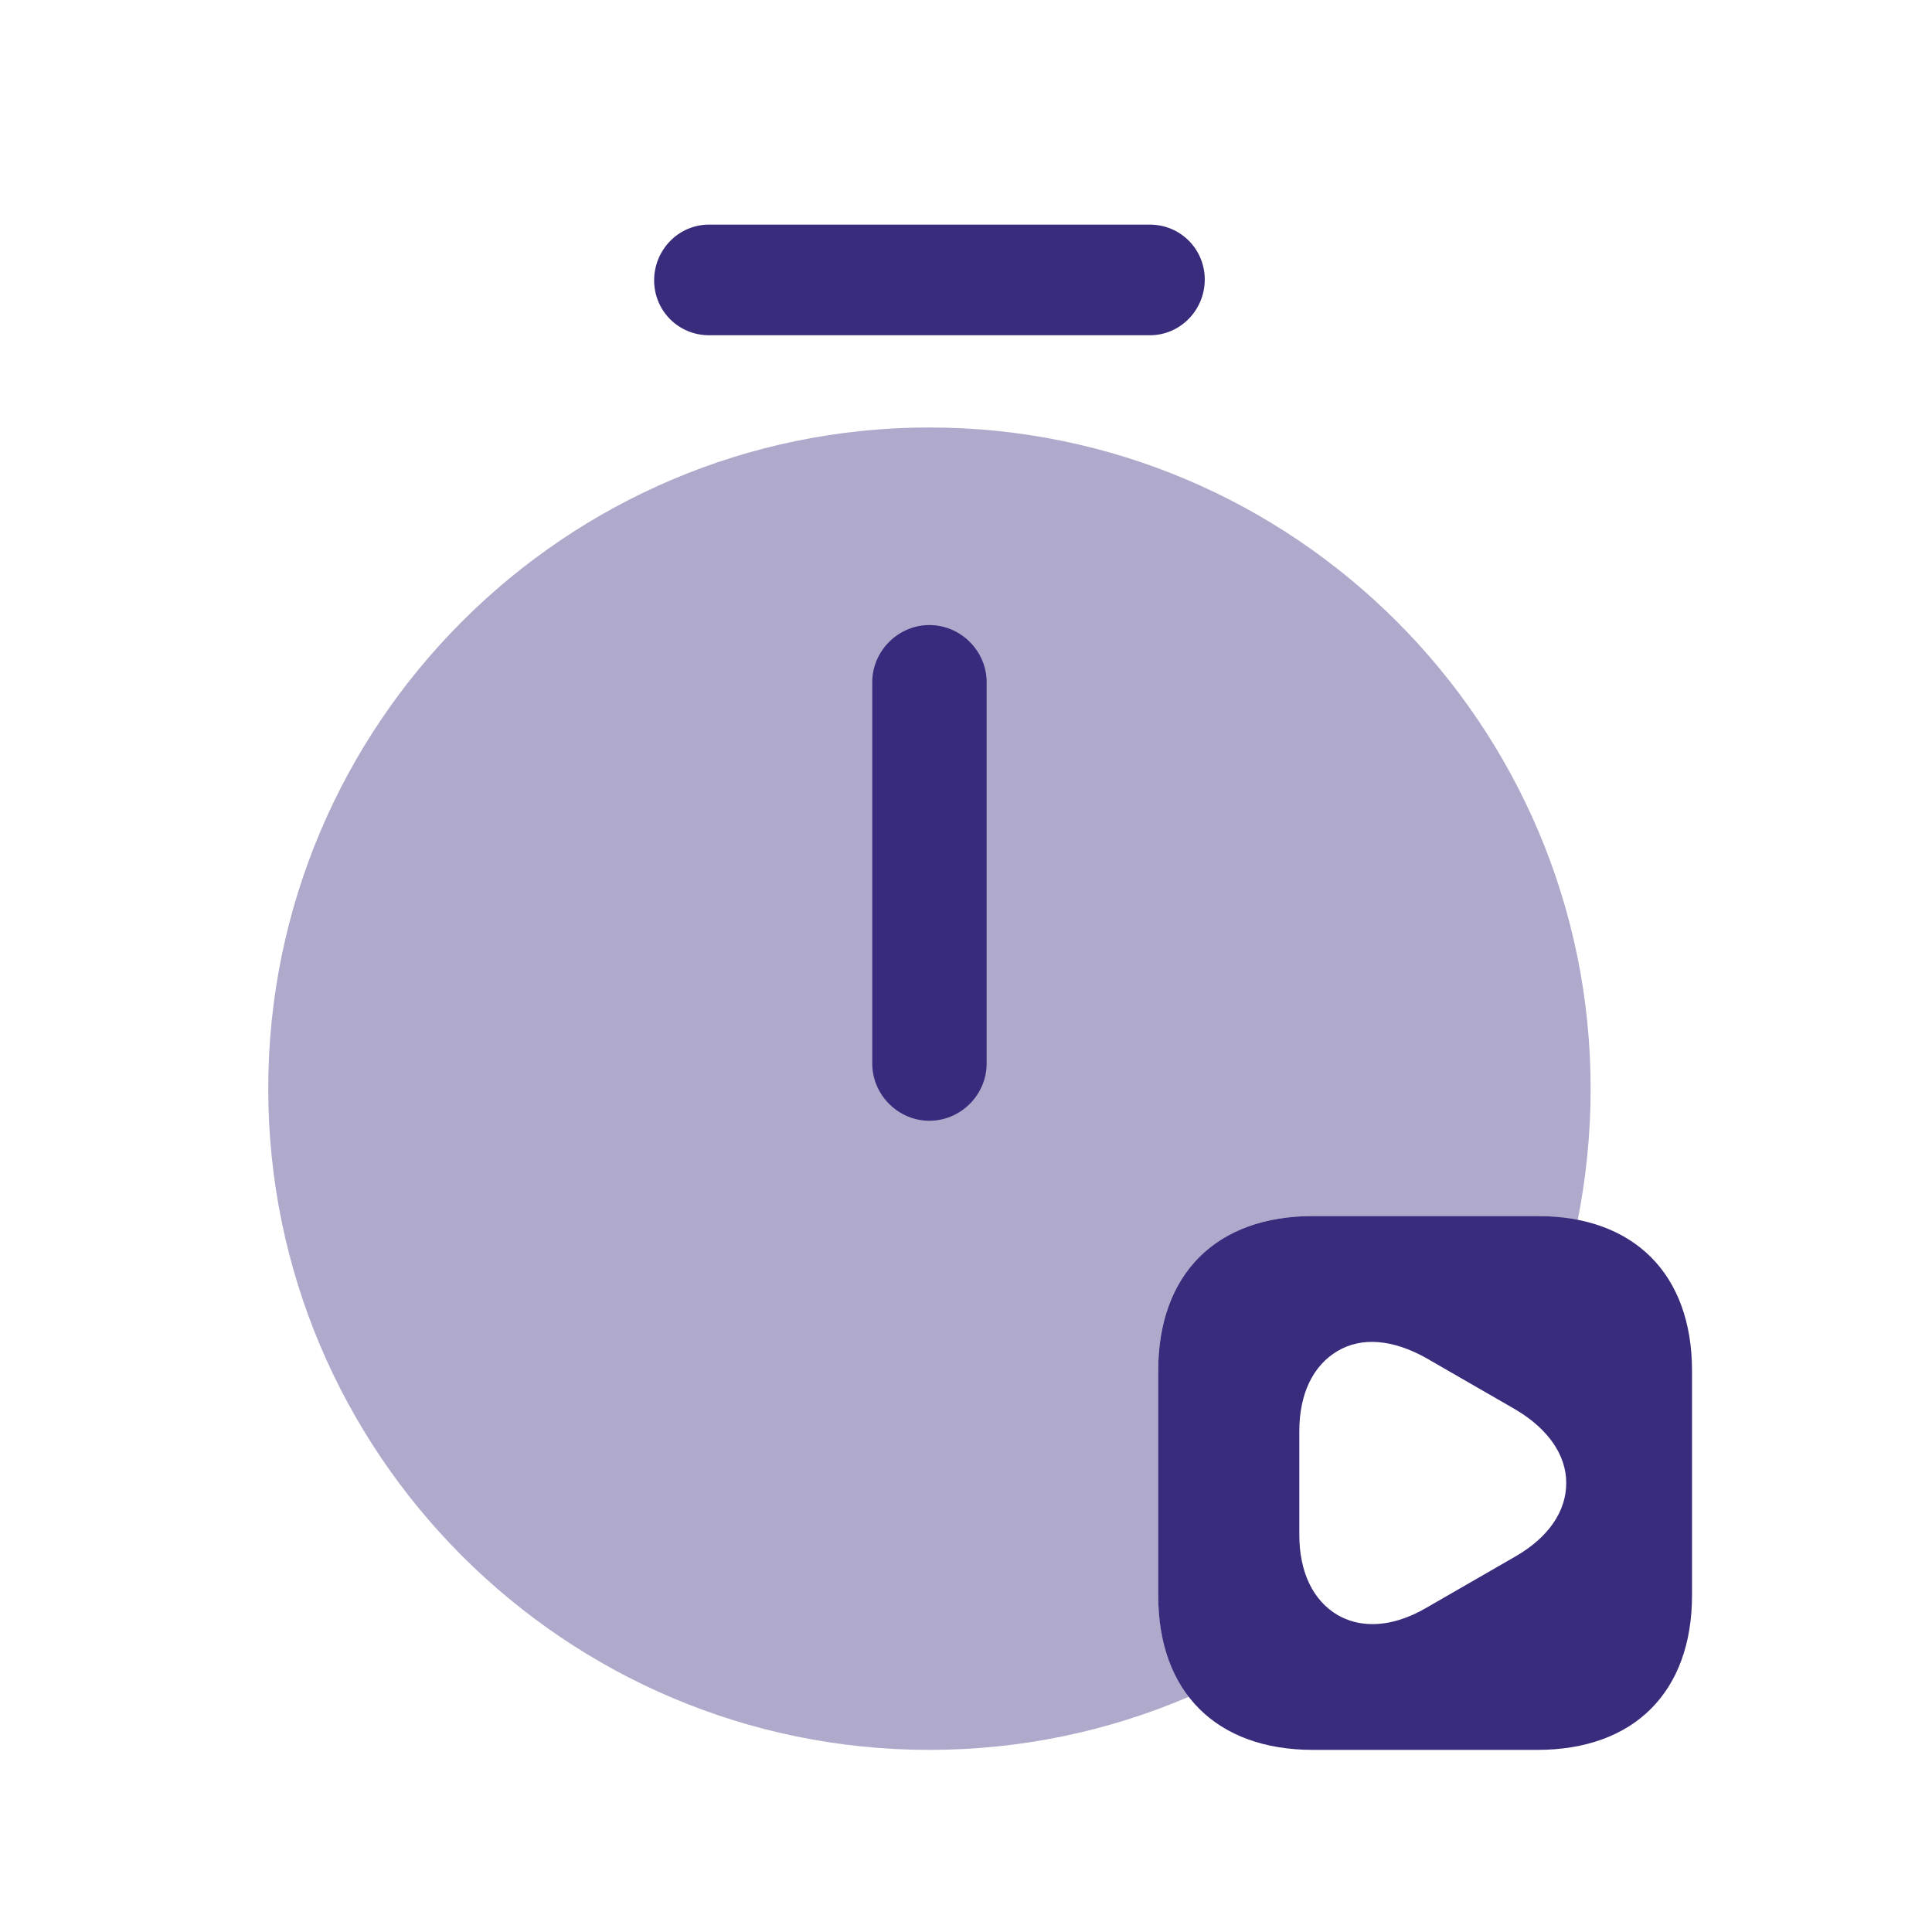 <svg width="19" height="19" viewBox="0 0 19 19" fill="none" xmlns="http://www.w3.org/2000/svg">
<path d="M9.14 11.022C8.833 11.022 8.578 10.767 8.578 10.459V6.709C8.578 6.402 8.833 6.147 9.14 6.147C9.448 6.147 9.703 6.402 9.703 6.709V10.459C9.703 10.767 9.448 11.022 9.14 11.022Z" fill="#392C7D"/>
<path d="M11.308 3.297H6.973C6.673 3.297 6.433 3.057 6.433 2.757C6.433 2.457 6.673 2.209 6.973 2.209H11.308C11.608 2.209 11.848 2.449 11.848 2.749C11.848 3.049 11.608 3.297 11.308 3.297Z" fill="#392C7D"/>
<path opacity="0.4" d="M11.39 15.687V13.482C11.39 12.529 11.96 11.959 12.913 11.959H15.118C15.26 11.959 15.388 11.974 15.515 12.004C15.598 11.584 15.643 11.149 15.643 10.707C15.643 7.122 12.725 4.204 9.14 4.204C5.555 4.204 2.638 7.122 2.638 10.707C2.638 14.292 5.555 17.209 9.14 17.209C10.048 17.209 10.91 17.022 11.698 16.684C11.503 16.429 11.39 16.099 11.39 15.687Z" fill="#392C7D"/>
<path d="M15.118 11.959H12.913C11.96 11.959 11.39 12.529 11.39 13.482V15.687C11.39 16.639 11.96 17.209 12.913 17.209H15.118C16.07 17.209 16.64 16.639 16.64 15.687V13.482C16.64 12.529 16.07 11.959 15.118 11.959ZM14.908 15.304L14.023 15.814C13.843 15.919 13.663 15.972 13.498 15.972C13.37 15.972 13.258 15.942 13.153 15.882C12.913 15.739 12.778 15.462 12.778 15.094V14.074C12.778 13.707 12.913 13.429 13.153 13.287C13.393 13.144 13.7 13.174 14.023 13.354L14.908 13.864C15.223 14.052 15.403 14.307 15.403 14.584C15.403 14.862 15.23 15.117 14.908 15.304Z" fill="#392C7D"/>
</svg>
